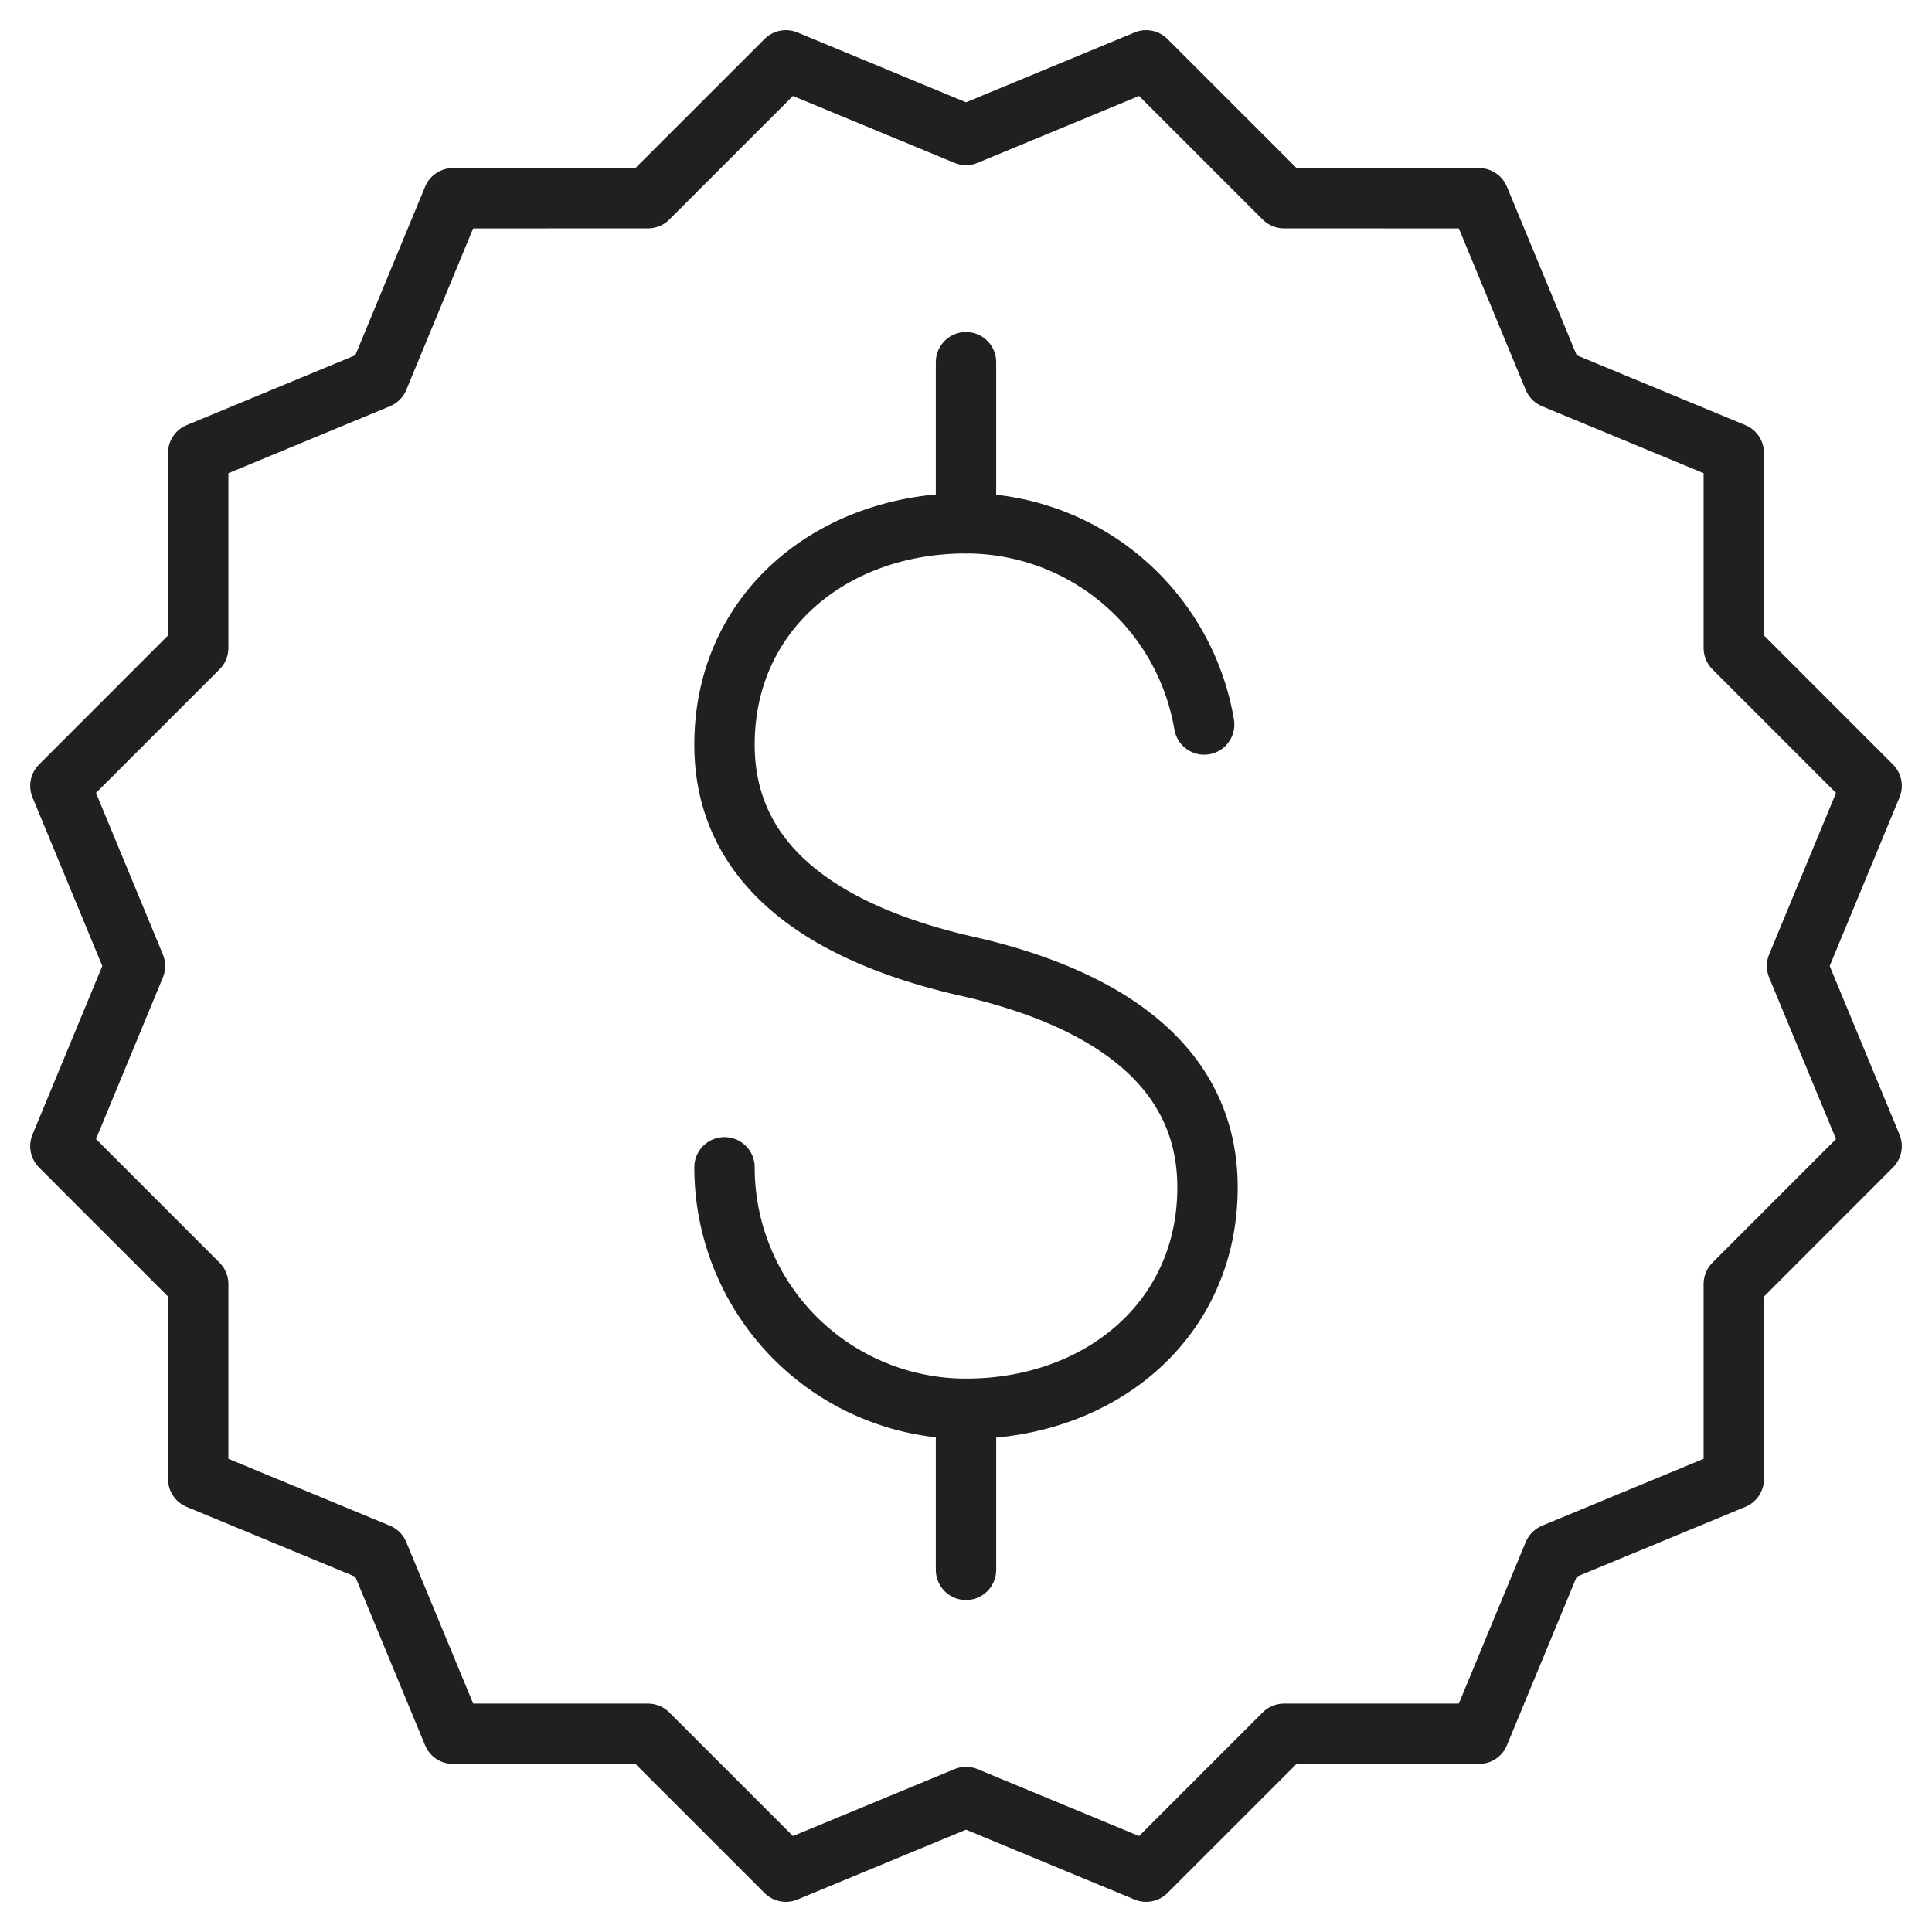 <svg viewBox="0 0 64 64" xmlns="http://www.w3.org/2000/svg" aria-labelledby="title"
aria-describedby="desc" role="img" xmlns:xlink="http://www.w3.org/1999/xlink">
  <title>Dollar Badge</title>
  <desc>A line styled icon from Orion Icon Library.</desc>
  <path stroke-width="2"
  stroke-miterlimit="10" stroke="#202020" fill="none" d="M39.889 24A8 8 0 0 0 32 17.334c-4.418 0-8 2.914-8 7.333s4 6.42 8 7.334c4 .9 8 2.917 8 7.334s-3.582 7.333-8 7.333a8 8 0 0 1-8-8"
  stroke-linejoin="round" stroke-linecap="round"></path>
  <path d="M32 17.334v-5.335m0 40.003v-5.335m0-42.196l5.967-2.472 4.568 4.567 6.459.001 2.471 5.967 5.969 2.473v6.458L62 26.032l-2.471 5.967L62 37.967l-4.566 4.568v6.458l-5.969 2.472-2.471 5.967-6.459.001-4.568 4.568L32 59.529l-5.967 2.472-4.568-4.568-6.459-.001-2.471-5.967-5.969-2.472v-6.458L2 37.967l2.471-5.968L2 26.032l4.566-4.567v-6.458l5.969-2.473 2.471-5.967 6.459-.001 4.568-4.567L32 4.471z"
  stroke-width="2" stroke-miterlimit="10" stroke="#202020" fill="none" data-name="layer2"
  stroke-linejoin="round" stroke-linecap="round"></path>
</svg>